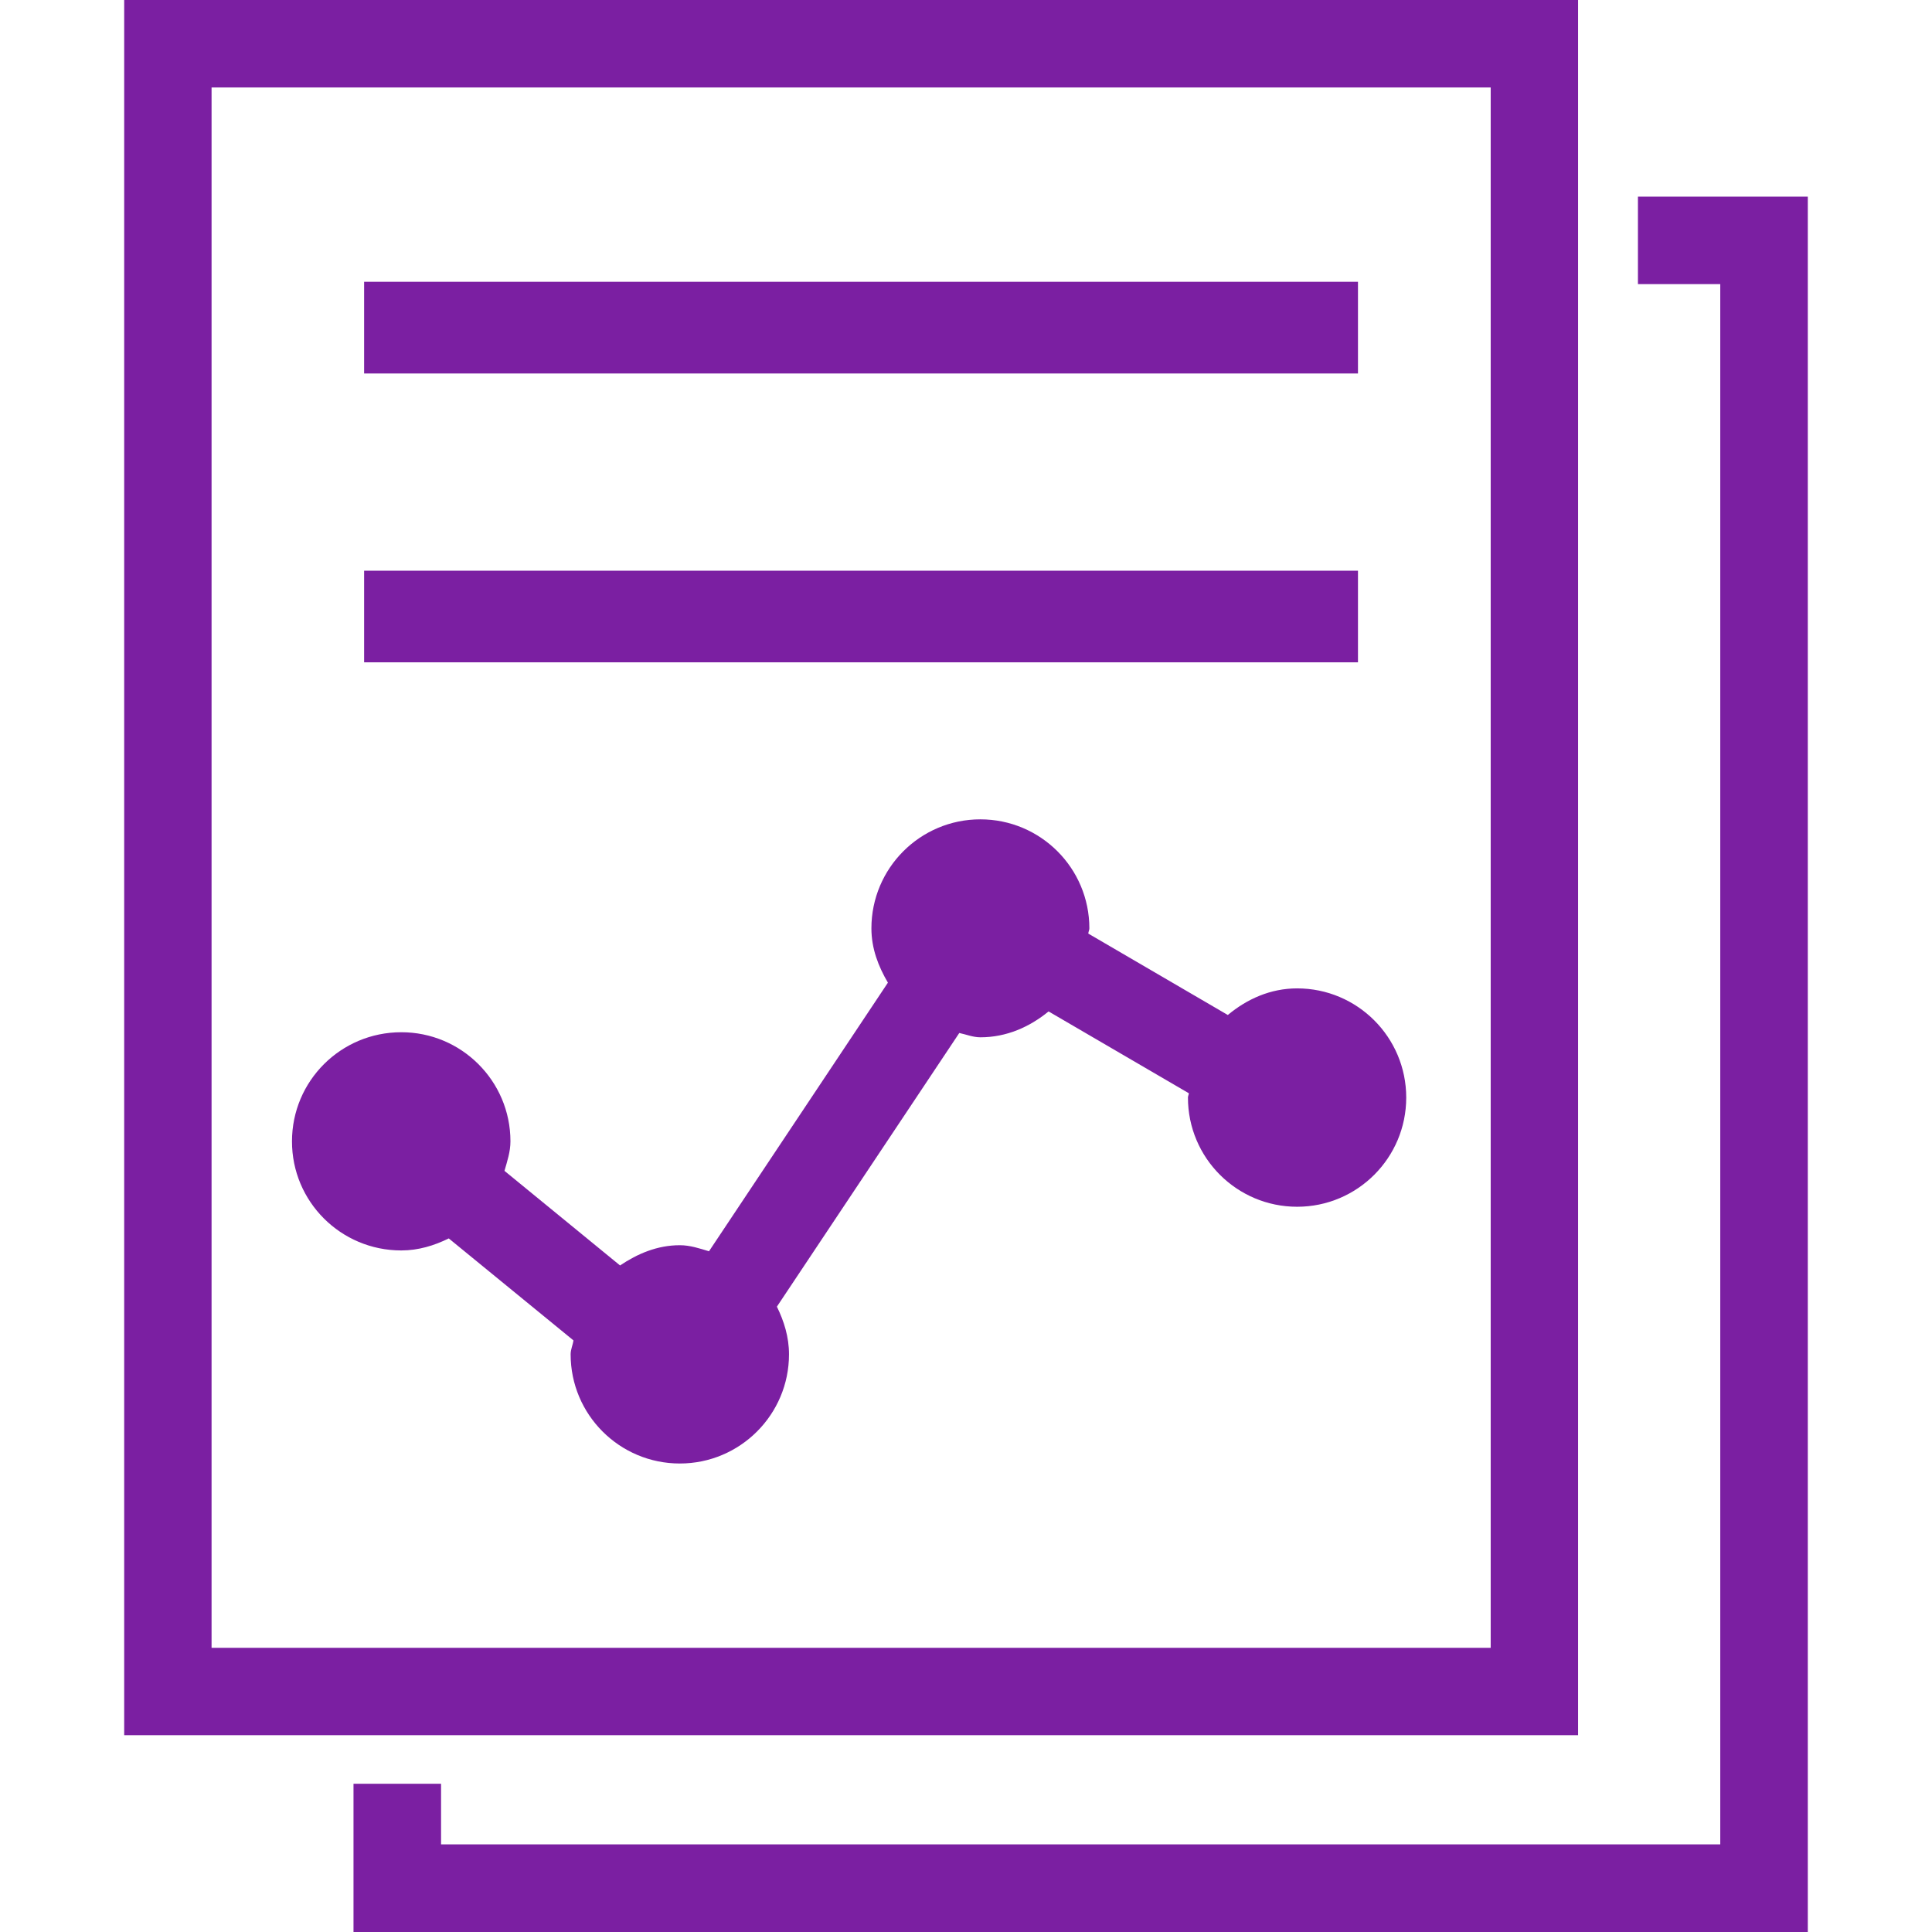 <?xml version="1.0" encoding="UTF-8" standalone="no"?>
<!-- Generator: Adobe Illustrator 19.0.0, SVG Export Plug-In . SVG Version: 6.00 Build 0)  -->

<svg
   xmlns:dc="http://purl.org/dc/elements/1.1/"
   xmlns:cc="http://creativecommons.org/ns#"
   xmlns:rdf="http://www.w3.org/1999/02/22-rdf-syntax-ns#"
   xmlns:svg="http://www.w3.org/2000/svg"
   xmlns="http://www.w3.org/2000/svg"
   xmlns:sodipodi="http://sodipodi.sourceforge.net/DTD/sodipodi-0.dtd"
   xmlns:inkscape="http://www.inkscape.org/namespaces/inkscape"
   version="1.1"
   id="Capa_1"
   x="0px"
   y="0px"
   viewBox="0 0 502.686 502.686"
   style="enable-background:new 0 0 502.686 502.686;"
   xml:space="preserve"
   inkscape:version="0.91 r13725"
   sodipodi:docname="document.svg"><defs
     id="defs81" /><sodipodi:namedview
     pagecolor="#ffffff"
     bordercolor="#666666"
     borderopacity="1"
     objecttolerance="10"
     gridtolerance="10"
     guidetolerance="10"
     inkscape:pageopacity="0"
     inkscape:pageshadow="2"
     inkscape:window-width="1154"
     inkscape:window-height="579"
     id="namedview79"
     showgrid="false"
     inkscape:zoom="0.46947796"
     inkscape:cx="-485.6458"
     inkscape:cy="251.343"
     inkscape:window-x="40"
     inkscape:window-y="86"
     inkscape:window-maximized="0"
     inkscape:current-layer="Capa_1" /><g
     id="g3"
     style="fill:#7b1fa2;fill-opacity:1"><g
       id="g5"
       style="fill:#7b1fa2;fill-opacity:1"><g
         id="g7"
         style="fill:#7b1fa2;fill-opacity:1"><path
           style="fill:#7b1fa2;fill-opacity:1"
           d="M410.6,0H32.313v451.476H410.6V0z M387.864,428.741c-20.622,0-312.172,0-332.816,0     c0-20.988,0-385.06,0-405.984c20.665,0,312.194,0,332.816,0C387.864,43.702,387.864,407.774,387.864,428.741z"
           id="path9" /><rect
           x="94.739"
           y="73.319"
           style="fill:#7b1fa2;fill-opacity:1"
           width="258.591"
           height="23.857"
           id="rect11" /><rect
           x="94.739"
           y="148.493"
           style="fill:#7b1fa2;fill-opacity:1"
           width="258.591"
           height="23.836"
           id="rect13" /><polygon
           style="fill:#7b1fa2;fill-opacity:1"
           points="426.174,51.166 426.174,73.923 447.594,73.923 447.594,479.885 114.757,479.885      114.757,464.117 91.978,464.117 91.978,502.686 470.372,502.686 470.372,51.166    "
           id="polygon15" /><path
           style="fill:#7b1fa2;fill-opacity:1"
           d="M104.403,325.352c4.487,0,8.585-1.273,12.36-3.128l32.442,26.532     c-0.173,1.251-0.733,2.33-0.733,3.624c0,15.704,12.727,28.409,28.409,28.409s28.409-12.727,28.409-28.409     c0-4.508-1.294-8.607-3.149-12.403c15.596-23.383,35.506-53.28,47.456-71.205c1.834,0.388,3.559,1.122,5.501,1.122     c6.816,0,12.835-2.718,17.731-6.73c10.678,6.234,24.548,14.323,36.498,21.29c-0.022,0.41-0.237,0.712-0.237,1.122     c0,15.704,12.727,28.409,28.409,28.409s28.387-12.727,28.387-28.409c0-15.682-12.705-28.409-28.387-28.409     c-6.946,0-13.072,2.783-18.033,6.924l-36.304-21.183c0.022-0.475,0.28-0.884,0.28-1.359c0-15.682-12.705-28.366-28.366-28.366     s-28.344,12.705-28.344,28.366c0,5.263,1.812,9.901,4.293,14.129c-14.905,22.39-34.362,51.576-46.55,69.889     c-2.459-0.733-4.897-1.575-7.593-1.575c-5.867,0-11.023,2.222-15.553,5.263c-8.995-7.377-20.126-16.48-30.07-24.612     c0.712-2.502,1.553-4.961,1.553-7.679c0-15.725-12.791-28.409-28.409-28.387c-15.725,0-28.43,12.684-28.43,28.387     C75.951,312.625,88.656,325.352,104.403,325.352z"
           id="path17" /></g></g><g
       id="g19"
       style="fill:#7b1fa2;fill-opacity:1" /><g
       id="g21"
       style="fill:#7b1fa2;fill-opacity:1" /><g
       id="g23"
       style="fill:#7b1fa2;fill-opacity:1" /><g
       id="g25"
       style="fill:#7b1fa2;fill-opacity:1" /><g
       id="g27"
       style="fill:#7b1fa2;fill-opacity:1" /><g
       id="g29"
       style="fill:#7b1fa2;fill-opacity:1" /><g
       id="g31"
       style="fill:#7b1fa2;fill-opacity:1" /><g
       id="g33"
       style="fill:#7b1fa2;fill-opacity:1" /><g
       id="g35"
       style="fill:#7b1fa2;fill-opacity:1" /><g
       id="g37"
       style="fill:#7b1fa2;fill-opacity:1" /><g
       id="g39"
       style="fill:#7b1fa2;fill-opacity:1" /><g
       id="g41"
       style="fill:#7b1fa2;fill-opacity:1" /><g
       id="g43"
       style="fill:#7b1fa2;fill-opacity:1" /><g
       id="g45"
       style="fill:#7b1fa2;fill-opacity:1" /><g
       id="g47"
       style="fill:#7b1fa2;fill-opacity:1" /></g><g
     id="g49"
     style="fill:#7b1fa2;fill-opacity:1" /><g
     id="g51"
     style="fill:#7b1fa2;fill-opacity:1" /><g
     id="g53"
     style="fill:#7b1fa2;fill-opacity:1" /><g
     id="g55"
     style="fill:#7b1fa2;fill-opacity:1" /><g
     id="g57"
     style="fill:#7b1fa2;fill-opacity:1" /><g
     id="g59"
     style="fill:#7b1fa2;fill-opacity:1" /><g
     id="g61"
     style="fill:#7b1fa2;fill-opacity:1" /><g
     id="g63"
     style="fill:#7b1fa2;fill-opacity:1" /><g
     id="g65"
     style="fill:#7b1fa2;fill-opacity:1" /><g
     id="g67"
     style="fill:#7b1fa2;fill-opacity:1" /><g
     id="g69"
     style="fill:#7b1fa2;fill-opacity:1" /><g
     id="g71"
     style="fill:#7b1fa2;fill-opacity:1" /><g
     id="g73"
     style="fill:#7b1fa2;fill-opacity:1" /><g
     id="g75"
     style="fill:#7b1fa2;fill-opacity:1" /><g
     id="g77"
     style="fill:#7b1fa2;fill-opacity:1" /></svg>